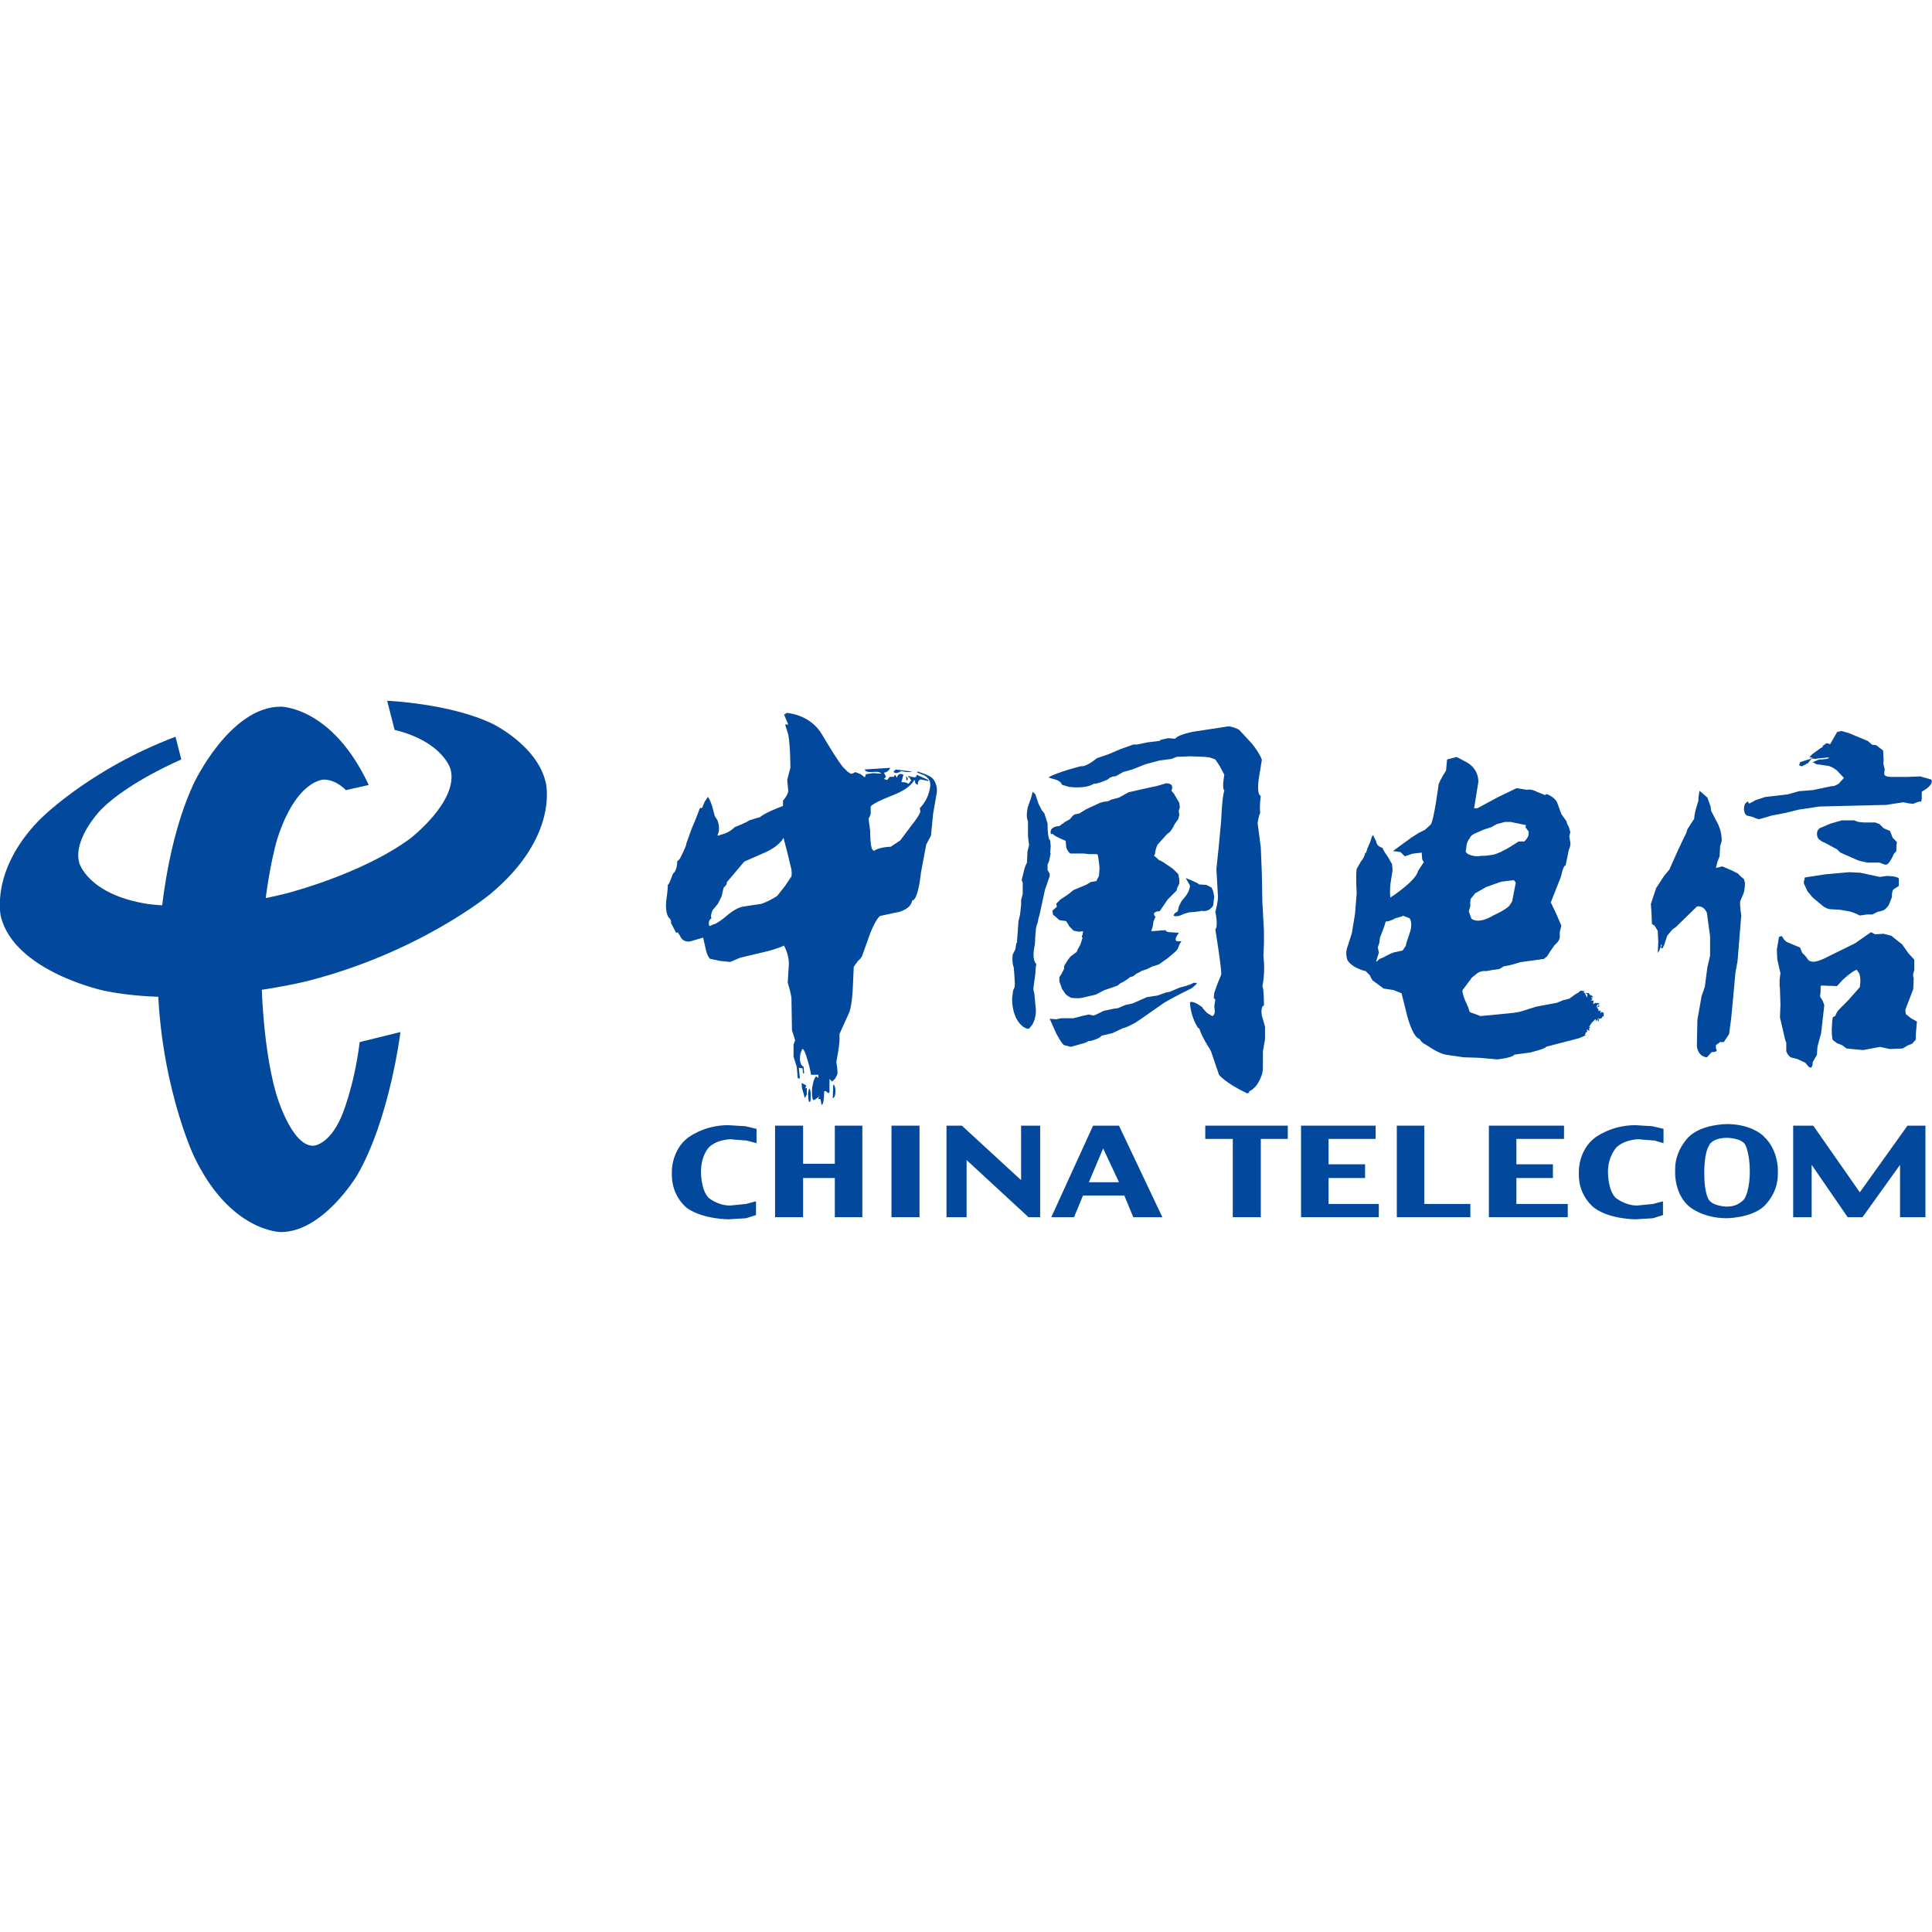 <?xml version="1.0" encoding="utf-8"?>
<!-- Generator: Adobe Illustrator 24.3.0, SVG Export Plug-In . SVG Version: 6.00 Build 0)  -->
<svg version="1.1" id="Layer_1" xmlns="http://www.w3.org/2000/svg" xmlns:xlink="http://www.w3.org/1999/xlink" x="0px" y="0px"
	 viewBox="0 0 512 512" style="enable-background:new 0 0 512 512;" xml:space="preserve">
<style type="text/css">
	.st0{fill:#02489D;}
</style>
<g id="XMLID_1_">
	<path id="XMLID_2_" class="st0" d="M91.67,209.4c0,0-2.52-2.8-5.89-2.8c0,0-7.29,0-12.34,15.85c0,0-4.21,13.88-4.21,34.36
		c0,0,0,19.35,3.93,32.95c0,0,3.93,13.88,9.82,13.88c0,0,4.07,0,7.43-7.57c0,0,3.37-7.57,4.91-19.91l10.8-2.66c0,0-2.8,23-11.5,38
		c0,0-8.97,15.01-20.19,15.01c0,0-13.6,0-23.14-20.33c0,0-9.54-20.33-9.54-49.08c0,0,0-28.75,9.54-49.36c0,0,9.54-20.47,23.14-20.47
		c0,0,13.6,0,23.28,20.75L91.67,209.4"/>
	<path id="XMLID_3_" class="st0" d="M129.81,237.03c0,0-18.65,15.43-48.52,23c0,0-29.87,7.43-53.71,2.52c0,0-23.7-5.05-27.35-19.63
		c0,0-2.94-12.06,10.1-25.52c0,0,12.9-13.32,36.18-22.16l1.54,6.03c0,0-13.6,5.75-21.04,13.04c0,0-7.71,7.71-6.03,14.3
		c0,0,2.24,8.41,18.09,10.94c0,0,15.85,2.38,36.32-2.66c0,0,20.33-5.05,33.38-14.72c0,0,12.76-9.82,10.66-18.23
		c0,0-1.82-7.29-14.86-10.52l-1.96-7.71c0,0,16.83,0.7,28.05,6.17c0,0,11.5,5.61,13.88,15.15
		C144.67,207.16,148.46,221.6,129.81,237.03"/>
	<path id="XMLID_4_" class="st0" d="M236.81,204.49v0.14l0.7,0.28l0.84-0.28l0.42-0.28l0.84,0.14c0,0,1.12,0.28,1.96,0h0.28
		l-4.49-0.56L236.81,204.49"/>
	<path id="XMLID_5_" class="st0" d="M208.48,188.93c-0.28,0.28-0.7,0.42-0.7,0.42l1.12,2.66h-0.84l0.84,2.66
		c0.56,2.94,0.56,8.83,0.56,8.83l-0.42,1.54l-0.42,1.68l0.28,2.94c-0.14,1.12-1.4,2.52-1.4,2.52v1.4c-5.19,1.96-6.03,2.94-6.03,2.94
		l-2.8,0.84c-1.26,0.84-3.93,1.82-3.93,1.82c-1.68,1.68-3.51,1.96-3.51,1.96l-0.28,0.14h-0.28v0.14h-0.56c0.98-1.96,0-4.07,0-4.07
		l-0.7-1.12l-0.7-2.66c-0.7-2.1-1.12-2.38-1.12-2.38l-0.84,1.26l-0.7,1.68h-0.56l-1.12,2.94l-1.12,2.66l-1.4,3.93
		c0.14,0.42-1.68,3.93-1.68,3.93l-0.7,0.7c0,2.52-1.12,3.23-1.12,3.23l-0.7,1.82c-0.56,1.4-0.7,1.12-0.7,1.12
		c0.14,0.7-0.42,4.49-0.42,4.49c-0.28,3.79,0.98,4.49,0.98,4.49c0.56,0.84,0.28,1.12,0.28,1.12l1.4,2.66l0.42-0.14l0.56,0.84
		c0.84,2.1,2.8,1.54,2.8,1.54l3.37-0.98l0.7,3.09c0.42,1.96,1.12,2.52,1.12,2.52l2.66,0.56l2.66,0.28l2.66-1.12l5.89-1.4
		c3.79-0.84,5.75-1.82,5.75-1.82c1.54,2.94,1.26,5.19,1.26,5.19l-0.28,4.63l0.56,1.96l0.42,1.96l0.14,8.69l0.84,2.66l-0.42,1.12
		v3.23l0.84,2.66l0.28,3.09h0.56l-0.28-2.8l0.98,0.14l0.14,1.4l0.28-0.14l-0.14-1.68c-0.98-0.42-0.98-2.1-0.98-2.1
		c0-1.68,0.7-2.66,0.7-2.66c0.56,0.14,1.4,3.23,1.4,3.23c0.7,2.24,0.84,3.65,0.84,3.65h1.96v0.84l-0.56-0.42
		c-0.84,0.56-1.12,3.37-1.12,3.37c-0.14,2.94,0.42,2.94,0.42,2.94c0.28,0,1.68-1.12,1.68-1.12l-0.42,0.56v0.28h0.56l0.28,1.54
		c0.7,0,0.7-3.65,0.7-3.65h0.42l0.7,0.56l0.28-0.28v-3.51l0.7,0.7l0.84-0.84l0.56-1.12c0.14-0.84-0.28-3.23-0.28-3.23
		c0.7-3.65,0.84-5.47,0.84-5.47v-1.96l2.66-5.89c0.7-2.24,0.84-5.89,0.84-5.89l0.28-6.03l1.12-1.54c0.98-0.84,1.12-1.4,1.12-1.4
		l2.1-5.89c1.68-4.21,2.66-4.63,2.66-4.63l5.19-1.12c3.37-1.12,3.23-2.94,3.23-2.94c1.68,0,2.38-7.43,2.38-7.43l1.4-7.43l1.26-2.38
		l0.56-5.75l0.98-5.61c0.28-2.66-1.26-3.93-1.26-3.93c-0.98-0.84-3.79-1.68-3.79-1.68l-0.28,0.14c0.7,0.42,1.96,0.84,1.96,0.84
		c1.26,0.7,1.54,1.68,1.54,1.68c0.42,1.4-0.56,3.79-0.56,3.79c-0.84,2.1-2.1,3.23-2.1,3.23l0.14,0.98
		c-0.42,1.26-2.38,3.65-2.38,3.65l-2.94,3.93l-2.52,1.68c-3.37,0.14-4.49,1.12-4.49,1.12l-0.42-0.42c-0.56-0.84-0.56-4.91-0.56-4.91
		l-0.42-3.23c0.56-0.84,0.56-1.4,0.56-1.4v-1.82c0.84-1.12,6.17-3.09,6.17-3.09c4.77-1.96,5.33-3.93,5.33-3.93l0.28,0.28
		c-0.14,0.84,0.7,0.98,0.7,0.98c0-1.4,0.84-1.4,0.84-1.4l1.96,0.42v-0.28l-3.09-1.4c0,0.7-0.56,0.7-0.56,0.7l-1.12-0.14l-0.14,0.56
		l0.42,0.28l-0.7,0.98h-0.28c0-0.42-1.68-0.42-1.68-0.42l0.56-1.96c-1.54-0.7-1.68,0.7-1.68,0.7h-0.14l-0.28-0.56h-0.28l-0.14,0.42
		h-1.12l-0.7,0.84l-0.84-0.28l0.56-0.56l-0.56-1.12c1.12,0,1.68-1.26,1.68-1.26l-6.73,0.42c0,0.84,1.96,0.7,1.96,0.7
		c2.1-0.28,2.38,0.42,2.38,0.42l-2.1-0.14l-1.96,0.28l-0.28,0.84l-0.56-0.42l-0.56-0.42l-1.4-0.56c-0.84,0.56-1.26,0.42-1.26,0.42
		l-0.84-0.56l-0.84-0.84c-1.12-0.84-5.89-8.97-5.89-8.97C214.65,189.21,208.48,188.93,208.48,188.93z M207.64,222.02l1.12,4.35
		l0.7,2.94c0.56,1.82,0.28,2.94,0.28,2.94l-1.68,2.52l-2.1,2.66c-2.38,1.54-4.21,2.1-4.21,2.1l-4.63,0.7
		c-2.24,0.28-4.77,2.66-4.77,2.66c-2.52,2.1-3.37,2.1-3.37,2.1c-0.42,0.28-0.98,0.42-0.98,0.42c-0.56-1.4,0.56-2.1,0.56-2.1
		c-0.42-0.56,0.28-2.1,0.28-2.1l1.4-1.68l0.98-1.96l0.56-2.38c0.98-0.7,0.84-1.4,0.84-1.4l4.63-5.47l5.75-2.52
		C206.66,224.13,207.64,222.02,207.64,222.02z"/>
	<path id="XMLID_8_" class="st0" d="M300.05,203.93l3.51-1.4l3.65-0.98l3.23-0.42l1.4-0.56l3.65-0.14l3.65,0.14l1.4,0.14l1.54,0.56
		l1.12,1.68l1.26,2.38c0,0-0.7,3.51,0,4.21c0,0-0.56,1.12-0.84,7.99l-0.7,7.43l-0.56,5.33l0.42,7.43c0,0,0,1.4-0.7,3.93
		c0,0,0.84,3.79,0,4.63c0,0,1.82,11.36,1.54,12.06l-0.98,2.38l-0.84,2.38l-0.14,1.4l0.42,0.42l-0.28,1.68l0.14,1.54
		c0,0-0.14,1.12-0.7,1.12l-1.4-0.84l-1.12-1.26v-0.14c0,0-2.38-1.96-3.37-1.4c0,0,0,3.37,2.1,6.73l0.42,0.28c0,0,0.28,1.54,2.8,5.47
		l0.28,0.56l2.1,6.17c0,0,1.54,2.1,7.43,4.91l0.56-0.14v-0.42c0,0,0.56,0,1.82-1.4c0,0,1.68-2.1,1.82-4.49v-4.63l0.56-3.23v-3.37
		l-0.84-2.94c0,0-0.42-2.38,0.56-2.66c0,0,0-4.77-0.42-5.05c0,0,0.84-3.65,0.28-7.99l0.14-3.37v-3.37l-0.42-7.57l-0.14-7.71
		l-0.28-6.87l-0.84-6.45c0,0,0.28-1.96,0.7-2.66c0,0-0.28-1.12,0.14-4.49c0,0-1.12-0.14-0.56-4.35l0.84-5.19c0,0-0.28-1.4-2.66-4.35
		l-3.37-3.65c0,0-2.1-1.12-3.23-0.84l-7.29,1.12c0,0-5.05,0.56-6.45,2.1l-1.82-0.14l-1.96,0.42l-0.28,0.28l-3.37,0.42l-2.66,0.56
		h-0.98l-3.51,1.26l-2.94,1.26l-3.23,1.12c0,0-2.8,2.38-4.21,2.1c0,0-6.17,1.54-8.55,2.94c0,0,0,0.14,1.68,0.56
		c0,0,1.68,0.42,1.82,1.4l1.82,0.56c0,0,4.35,0.7,6.73-0.84c0,0,0.56,0.28,3.65-1.12c0,0,0.7-0.84,2.1-0.84l1.96-1.12L300.05,203.93
		"/>
	<path id="XMLID_9_" class="st0" d="M220.82,287.37l-0.14,3.65c0,0,0.7,0,0.7-1.68C221.38,289.34,221.52,287.79,220.82,287.37"/>
	<path id="XMLID_10_" class="st0" d="M212.83,289.34l0.42,1.54h0.14l0.42-0.84v-1.68h-0.28l-0.14,0.14l0.28-0.84l-1.26-0.7
		C212.55,286.95,212.27,287.79,212.83,289.34"/>
	<path id="XMLID_11_" class="st0" d="M214.65,292l0.14-0.28c0,0,0.28-2.66-0.28-3.23c0,0-0.7,0.7-0.14,3.51H214.65"/>
	<polyline id="XMLID_12_" class="st0" points="212.83,298.31 212.83,308.41 221.24,308.41 221.24,298.31 228.53,298.31 
		228.53,322.57 221.24,322.57 221.24,312.19 212.83,312.19 212.83,322.57 205.4,322.57 205.4,298.31 212.83,298.31 	"/>
	<path id="XMLID_13_" class="st0" d="M187.87,304.06c0,0-2.1,2.1-2.1,6.45v0.28c0,0,0,4.49,1.96,6.59c0,0,2.38,2.1,5.75,2.1
		l4.21-0.42l2.66-0.7v3.65l-2.66,0.84l-4.63,0.28c0,0-6.73,0-10.94-2.94c0,0-4.07-2.94-4.07-8.83v-1.12c0,0,0-5.47,4.21-8.69
		c0,0,4.21-3.37,10.66-3.37l4.63,0.28l2.94,0.7v3.79l-2.66-0.7l-3.65-0.28C194.18,301.82,190.11,301.82,187.87,304.06"/>
	<path id="XMLID_14_" class="st0" d="M315.34,234.64c0,0,0.14,1.54-1.68,3.51l-0.56,0.7l-0.14,0.28l-0.56,1.12l-0.28,1.26
		l-0.84,0.56l-0.28,0.56l0.28,0.14c0,0,0.84,0.28,2.38-0.56l1.4-0.42l1.68-0.14l1.12-0.14l0.7-0.14c0,0,1.68,0.56,2.94-1.4
		l0.28-2.38l-0.28-1.4l-0.42-0.98l-0.56-0.28l-0.84-0.42l-1.96-0.14l-0.28-0.28l-1.82-0.84l-1.4-0.56L315.34,234.64"/>
	<path id="XMLID_15_" class="st0" d="M309.03,207.58l-2.38,0.7l-2.66,0.56l-4.91,1.12l-2.52,1.4l-2.1,0.56c0,0-0.42,0.28-0.84,0.42
		l-1.12,0.14l-0.98,0.28l-3.65,1.68l-1.82,1.12l-1.26,0.28l-0.42,0.28l-0.14,0.14l-0.7,0.84l-1.26,0.7l-1.54,1.12
		c0,0-2.8,0-2.24,2.1h0.56c0,0,0,0.42,3.37,1.82l0.14,1.68c0,0,0.28,1.12,1.12,1.68h3.65l1.12,0.14h1.96c0,0,0.56,0,0.56,0.42
		l0.28,1.82l0.14,1.4l-0.14,2.1l-0.7,1.4l-1.54,0.28l-1.12,0.7l-3.37,1.4l-1.4,1.12l-2.1,1.4l-1.12,1.12l0.14,0.42v0.42l-1.12,0.98
		l0.14,1.12l0.42,0.28l1.26,1.12l1.82,0.28l0.84,1.4l1.12,1.12l1.4,0.28l1.12-0.14l-0.14,0.84c0,0-0.42,0.84,0,0.84l-0.56,1.82
		l-0.7,1.26l-0.28,0.7l-1.68,1.26l-0.84,1.12l-0.84,1.4v0.7l-0.7,1.4l-0.56,0.84v1.12l0.7,1.96l0.84,1.26c0,0,0.56,0.7,0.7,0.56
		c0,0,0,0.14,0.84,0.56c0,0,1.96,0.28,2.94,0l3.65-0.84l2.1-1.12l3.65-1.26l0.84-0.7c0,0,0.56,0,2.66-1.68c0,0,0.42,0.28,1.54-0.84
		c0,0,0,0.14,1.4-0.7l1.26-0.42c0,0,0.7-0.28,1.4-0.7l1.82-0.56l2.38-1.68l1.82-1.54c0,0,0.84-0.56,1.12-1.68l0.42-0.84l0.28-0.42
		h-1.12c0,0-0.7,0-0.28-1.12l0.7-1.12l-2.1-0.14c0,0-1.4,0-1.4-0.56l-3.79,0.28l0.42-1.4l0.14-1.12l0.56-1.4c0,0-0.42,0-0.42-0.84
		l0.56-0.42l0.98-0.14l2.1-3.09l2.38-2.38l0.14-0.7l0.56-1.12v-1.12l-0.28-1.4l-1.4-1.4l-2.66-1.82l-1.12-0.56l-0.42-0.42l-0.84-0.7
		l0.28-0.42c0,0,0-1.12,0.7-2.52l2.66-2.94c0,0,0.7,0,1.96-2.66l0.84-1.12l0.28-1.12l-0.14-1.12l0.28-0.84l-0.14-1.26l-1.4-2.38
		l-0.7-0.84C310.85,208.7,310.85,207.58,309.03,207.58"/>
	<path id="XMLID_16_" class="st0" d="M286.59,269.28l-2.1,0.56h-3.23l-1.4,0.28l-1.68-0.14l1.68,3.79c0,0,1.68,3.23,2.24,3.23
		l1.68,0.42l2.52-0.7c0,0,1.82-0.42,2.1-0.84h0.56c0,0,2.38-0.56,2.94-1.4l2.94-0.7l2.66-1.26l1.26-0.42l1.96-0.98l2.1-1.4
		l5.61-3.93c0,0,2.24-1.4,7.43-3.93l1.26-1.12v-0.28h-0.84c0,0-0.7,0.56-3.65,1.26l-2.66,1.12l-0.84,0.14l-2.38,0.84l-2.8,0.42
		l-3.79,1.68l-1.96,0.42l-1.96,0.84l-1.12,0.14l-2.66,0.56c0,0-2.1,1.12-2.66,1.26l-1.26-0.28L286.59,269.28"/>
	<path id="XMLID_17_" class="st0" d="M273.27,211.37l-0.84,2.38c0,0-0.42,1.4-0.28,2.94l0.28,1.12v3.79l0.28,2.38l-0.42,1.68
		l-0.14,2.94l-0.56,1.26l-0.84,3.37l0.28,0.7v2.94l-0.42,1.68v1.26l-0.28,2.52l-0.42,1.82l-0.42,5.75h-0.14l-0.28,1.68l-0.7,1.4
		c0,0-0.28,2.1,0.28,3.37l0.14,1.68l0.14,2.38c0,0,0.14,1.26-0.42,1.96l-0.28,2.1c0,0-0.28,4.91,2.66,7.43c0,0,0.98,0.84,1.82,0.7
		l0.7-0.84c0,0,1.12-1.4,1.12-4.07l-0.42-4.35l-0.28-1.26l0.56-4.07c0,0,0-1.82,0.28-2.52c0,0-1.4-0.84-0.42-5.19l0.14-2.52
		l0.14-1.68c0,0,0.28-1.4,0.42-1.4l0.28-1.4l0.28-0.98l1.4-6.45l1.26-3.65v-0.7l-0.56-0.98v-1.4l0.42-0.98l0.42-2.1h-0.14l0.14-1.68
		l-0.14-1.68c0,0-0.7,0-0.7-4.49l-0.84-2.66l-0.7-0.84l-0.84-1.68l-0.84-2.52l-0.7-0.7L273.27,211.37"/>
	<polyline id="XMLID_18_" class="st0" points="240.45,206.88 240.59,206.32 240.17,205.62 240.17,206.6 240.45,206.88 	"/>
	<polyline id="XMLID_19_" class="st0" points="242,206.04 240.73,205.62 240.73,206.04 242,206.04 	"/>
	<polyline id="XMLID_20_" class="st0" points="275.65,298.31 275.65,322.57 272.57,322.57 256.16,307.43 256.16,322.57 
		250.83,322.57 250.83,298.31 254.9,298.31 270.6,312.75 270.6,298.31 275.65,298.31 	"/>
	<polyline id="XMLID_21_" class="st0" points="243.68,298.31 243.68,322.57 236.25,322.57 236.25,298.31 243.68,298.31 	"/>
	<path id="XMLID_22_" class="st0" d="M289.68,298.31l-11.08,24.26h6.03l2.38-5.75h10.94l2.38,5.75h7.71l-11.5-24.26H289.68z
		 M292.34,304.34l4.21,8.97h-7.99L292.34,304.34z"/>
	<polyline id="XMLID_25_" class="st0" points="319.41,298.31 341.28,298.31 341.28,301.82 334.13,301.82 334.13,322.57 
		326.7,322.57 326.7,301.82 319.41,301.82 319.41,298.31 	"/>
	<path id="XMLID_26_" class="st0" d="M479.13,202.25l0.98-1.26l0.98,0.14l0.7-0.14l2.94-0.28c0,0,0.14,0.56-2.66,0.56l-1.68,0.7
		l0.98,0.56l3.09,0.42c0,0,0.98,0.14,2.38,1.26l1.82,1.96l-1.4,1.54l-1.12,0.56l-1.12,0.14l-4.63,0.98l-3.65,0.28l-2.94,0.84
		l-6.03,0.7l-2.52,0.84l-1.54,0.84h-0.28l-0.28-0.56l-0.7,0.7c0,0-0.28,0.56-0.28,1.4c0,0,0,1.12,0.7,1.68l1.68,0.42
		c0,0,1.12,0.56,1.68,0.56l3.37-0.98l3.65-0.7l3.37-0.84l5.61-0.84l17.67-0.42l4.49-0.7l1.4,0.28l1.26,0.14c0,0,1.68-0.84,2.1-0.56
		l0.14-0.84v-1.82l1.12-0.7c0,0,2.1-1.4,1.4-2.52l-2.94-0.84l-3.23,0.14h-4.63c0,0-1.68,0-1.68-0.84l0.14-1.26
		c0,0-0.56-1.68-0.28-2.1l-0.14-2.8l-1.82-1.4l-1.12-0.14l-1.12-0.98l-5.05-2.1l-1.96-0.56l-1.12,0.28l-1.68,2.94l-0.14,0.28
		l-0.98-0.28l-1.12,0.84l0.14,0.14l-0.7,0.42l-2.1,1.54c0,0-1.26,1.12-0.28,0.84h0.28l-0.56,0.42l-2.66,0.84l-0.28,0.84l0.7,0.28
		L479.13,202.25"/>
	<path id="XMLID_27_" class="st0" d="M383.49,201.27l-0.28,2.94c0,0-1.54,2.38-1.96,3.65c0,0-1.26,9.68-2.1,10.66l-1.54,1.4
		l-1.68,0.84l-1.96,1.26l-4.63,3.37l-0.14,0.14l1.96,0.28l1.12,1.12l2.1-0.7l2.38-0.28l0.14,1.82l0.42,0.7l-1.54,2.38
		c0,0,0,2.1-7.29,7.01c0,0-0.28-0.84,0-3.65l0.56-3.65l-0.14-1.54l-1.12-1.96c0,0-1.26-1.68-1.4-2.38c0,0-1.54-0.28-1.68-1.68
		l-0.84-1.68c0,0-0.28,0-0.7,1.68l-0.84,1.96l-0.28,0.98l-0.28,0.14c0,0,0,0.84-1.12,2.24l-1.12,1.96c0,0-0.28,1.12,0,6.45
		l-0.42,5.33l-0.84,5.19l-1.12,3.51c0,0-0.84,1.82,0,3.79c0,0,0.42,0.84,2.1,1.82c0,0,1.68,0.84,2.66,0.98l1.12,1.12
		c0,0,0.56,1.4,0.98,1.54l2.66,1.96l2.66,0.42l2.1,0.84l1.54,6.17c0,0,1.4,5.33,3.09,5.89h0.14c0,0,0.14,0.56,1.12,1.26l1.4,0.84
		c0,0,2.38,1.68,4.35,2.1l4.77,0.7l4.21,0.14l4.77,0.42c0,0,4.07-0.42,4.49-1.26l4.21-0.56c0,0,4.49-1.12,4.21-1.54l0.56-0.14
		l8.13-2.1l1.96-0.84h-0.42l0.42-0.84h0.28l-0.14-0.56h0.28l0.28,0.28l0.14-0.28l-0.14-0.28l0.42-0.56l-0.42,0.14l0.7-1.12
		l0.98-0.98h0.14v0.56l0.7-0.84h0.14v0.14l-0.42,0.28l0.14,0.28c0,0-0.14,0.28,0.14,0.14l0.14-0.56l0.42-0.28l0.14,0.14l0.42-0.56
		l0.28-0.14v-0.84l-0.56-0.28l-0.28,0.42v-0.7l-0.28-0.14v0.28l-0.28-0.14v-0.42l-0.42-0.42l0.7-0.42l-0.14-0.28l-0.7,0.7l0.28-0.84
		h0.42l0.14-0.28l-1.12-0.14l-0.42,0.28l-0.14-0.14l0.14-0.7l-0.84-0.14l0.56-0.28l-0.28-0.28v-0.28l0.42,0.14v-0.14l-0.56-0.56
		l-0.14,0.14l-0.42-0.56l-0.14-0.14l-0.56,0.14l-0.14-0.28v0.42h0.42v0.84h-0.14l-0.56-1.12l-0.28-0.14l-0.28,0.14l0.56-0.42h0.14
		l-0.98-0.14c0,0-0.56,0-0.7,0.42l-0.98,0.56l-1.54,1.12l-1.68,0.42l-1.68,0.7l-5.33,0.98l-4.49,1.4l-1.68,0.28l-8.69,0.84
		l-2.24-0.84c0,0-0.42,0-0.7-0.42l-0.28-0.98c0,0-1.82-3.65-1.54-4.63l2.52-3.37l1.4-1.12c0,0,0.84-0.7,2.38-0.56l1.54-0.28
		l1.96-0.28l1.12-0.7l1.54-0.28l1.54-0.42l1.4-0.42l6.17-0.84l0.84-0.7l0.7-1.12l1.26-1.82c0,0,1.4-1.12,1.4-2.1v-1.4l0.42-1.68
		l-1.4-3.23l-1.4-2.94l2.66-6.73l0.42-1.68c0,0,0.42-1.4,0.84-1.4l0.42-1.96l0.42-2.1c0,0,0.56-1.12,0.42-1.96l-0.28-1.68l0.28-1.12
		l-0.42-1.4c0,0-0.56-0.84-0.56-1.4l-1.4-1.96l-1.12-3.09c0,0-0.56-1.4-2.8-2.24l-0.42,0.28l-2.1-0.84c0,0-1.4-0.84-2.66-0.56
		l-2.8-0.42l-4.91,2.38l-5.47,2.94h-0.84l1.12-7.01c0,0,0.28-3.65-3.65-5.47l-2.1-1.12L383.49,201.27z M400.32,217.82l4.07,0.84
		l-0.14,0.56l0.84,1.12v0.84c0,0,0,0.7-1.12,1.82h-1.26h-0.28c0,0-4.21,2.94-6.73,3.51l-2.1,0.28h-0.98c0,0-1.12,0.28-2.24,0
		c0,0-1.68-0.28-1.96-1.12l0.28-1.96c0,0,0.42-1.4,0.84-1.54c0,0,0-0.7,1.26-1.26l1.26-0.56c0,0,1.12-0.56,3.09-1.12l1.54-0.84
		l2.1-0.56L400.32,217.82z M401.16,233.24l0.28,0.28c0,0,0.42,0.42,0.14,0.98l-0.84,4.35l-0.7,1.12c0,0-0.7,0.98-4.35,2.66
		c0,0-3.65,2.38-5.75,0.84l-0.7-1.96l0.42-1.4c0,0-0.14-1.26,0.14-1.96l1.12-1.4l2.94-1.68l3.93-1.4L401.16,233.24z M371.71,242.64
		l1.82,0.7c0,0,0.84,0.84,0.28,3.23l-1.12,3.37l-0.14,0.7l-0.84,1.26l-1.96,0.42c0,0-0.56,0-2.38,0.98c0,0-0.84,0.56-1.82,0.84
		l-0.7,0.7l-0.14-0.14l0.7-2.24l-0.28-1.4l0.42-1.26l0.14-1.26l1.12-2.94l0.42-1.4h0.14c0,0,0.98,0,2.38-0.84l1.96-0.56
		L371.71,242.64L371.71,242.64z"/>
	<path id="XMLID_32_" class="st0" d="M450.1,211.37v0.84c0,0-1.12,3.23-1.12,4.77l-1.82,2.8l-0.28,0.98l-0.56,1.12l-1.54,3.23
		l-2.38,5.33l-1.4,1.68l-2.1,3.23l-0.7,2.1l-0.7,2.1l0.14,2.1l0.14,3.23c0,0,0.42,0.28,0.7,0.42l0.84,1.4l0.14,2.94l-0.14,2.94
		l0.42-0.7l0.42-1.12v-0.42h0.14l0.14,0.14l-0.28,0.56l0.14,0.28h0.28l0.42-0.84l0.84-2.52l1.4-1.68l0.84-0.56l5.61-5.47
		c0,0,1.68-0.56,2.66,1.68l0.28,2.1l0.56,4.07v5.19l-0.7,2.94l-0.7,5.33l-0.84,2.38l-1.12,6.31l-0.14,6.73c0,0,0,2.94,2.66,3.23
		l1.26-1.4c0,0,1.96,0.14,1.12-0.98v-0.84l1.12-0.84h0.98l1.4-2.1l0.56-4.21l0.84-8.97l0.28-3.09l0.56-3.09l0.98-12.06
		c0,0-0.42-2.66-0.28-3.79l0.84-1.96c0,0,0.42-0.84,0.42-2.94l-0.28-0.98l-0.84-0.7l-0.84-0.84c0,0-0.7-0.28-1.4-0.7l-2.66-1.12
		l-1.68,0.42l0.42-1.68l0.56-1.4l0.14-2.66l0.42-1.4c0,0,0.14-1.82-0.84-4.21l-1.96-3.79l-0.14-1.12l-0.84-2.38l-2.1-1.82
		L450.1,211.37"/>
	<polyline id="XMLID_33_" class="st0" points="377.46,298.31 377.46,319.06 389.66,319.06 389.66,322.57 370.17,322.57 
		370.17,298.31 377.46,298.31 	"/>
	<polyline id="XMLID_34_" class="st0" points="352.08,301.82 352.08,308.55 361.76,308.55 361.76,312.19 352.08,312.19 
		352.08,319.06 365.4,319.06 365.4,322.57 344.79,322.57 344.79,298.31 364.56,298.31 364.56,301.82 352.08,301.82 	"/>
	<polyline id="XMLID_35_" class="st0" points="394.57,298.31 414.48,298.31 414.48,301.82 401.86,301.82 401.86,308.55 
		411.54,308.55 411.54,312.19 401.86,312.19 401.86,319.06 415.47,319.06 415.47,322.57 394.57,322.57 394.57,298.31 	"/>
	<path id="XMLID_36_" class="st0" d="M428.37,304.06c0,0-2.24,2.38-2.24,6.45v0.28c0,0,0,4.49,1.96,6.59c0,0,2.52,2.1,5.75,2.1
		l4.21-0.42l2.66-0.7v3.65l-2.66,0.84l-4.63,0.28c0,0-6.73,0-10.8-2.94c0,0-4.21-2.94-4.21-8.83v-1.12c0,0,0-5.47,4.21-8.69
		c0,0,4.21-3.37,10.8-3.37l4.49,0.28l2.94,0.7v3.79l-2.38-0.7l-3.65-0.28C434.68,301.82,430.75,301.82,428.37,304.06"/>
	<path id="XMLID_37_" class="st0" d="M457.68,297.89c0,0-6.73,0-10.1,3.37c0,0-3.65,3.37-3.65,8.55v1.4c0,0,0,5.61,3.93,8.69
		c0,0,3.51,2.94,9.68,2.94c0,0,6.17,0,9.68-2.94c0,0,3.93-3.23,3.93-8.69v-1.4c0,0,0-5.19-3.65-8.55
		C467.63,301.26,464.41,297.89,457.68,297.89z M457.68,301.54c0,0,3.93,0,4.91,1.96c0,0,1.12,2.38,1.12,6.73v0.7
		c0,0,0,4.35-1.4,6.73c0,0-1.4,2.1-4.63,2.1c0,0-3.79,0-4.91-1.96c0,0-1.12-1.68-1.12-6.73v-0.7c0,0,0-4.91,1.26-6.73
		C452.91,303.36,453.89,301.54,457.68,301.54z"/>
	<path id="XMLID_40_" class="st0" d="M496.94,217.96h-1.12h-1.68c0,0-1.96,0-2.66-0.56h-3.37l-2.94,0.84l-2.66,1.12
		c0,0-0.56,0.14-0.84,0.84c0,0-0.42,0.84,0.14,1.96c0,0,0.7,0.84,1.68,1.12l3.37,1.82l0.84,0.84l4.77,2.1l2.38,0.56h3.23l1.12,0.42
		c0,0,0.56,0.28,0.98,0c0,0,0.7-0.42,1.68-2.66l0.7-0.84v-1.12l0.14-1.26l-1.12-1.12l-0.7-1.82c0,0-1.12-0.42-1.68-0.7l-1.12-1.12
		L496.94,217.96"/>
	<path id="XMLID_41_" class="st0" d="M483.76,231.7l-5.47,0.84l-0.14,0.7c0,0-0.28,0.56,0,1.12l0.84,1.82l1.4,1.68l2.52,2.1
		c0,0,0.7,0.7,1.96,0.98l2.66,0.14l2.38,0.42c0,0,1.12,0.14,2.94,1.12l1.96-0.28h1.4l1.4-0.7c0,0,1.4-0.28,1.54-0.42
		c0,0,0.7-0.28,1.4-1.4l0.84-2.1v-0.84l0.14-0.7c0,0,0.14-0.56,0.84-0.84l0.84-0.56v-1.96c0,0,0-0.28-1.4-0.56l-1.68-0.14
		l-1.96,0.28l-5.19-1.12l-2.94-0.14L483.76,231.7"/>
	<path id="XMLID_42_" class="st0" d="M471,254.28l0.84,3.65c0,0-0.42,2.1-0.14,4.07l0.14,4.35l-0.14,3.23l1.4,6.03l0.28,0.7v2.24
		c0,0,0.28,1.12,1.26,1.68l1.68,0.42l2.1,0.98l0.7,0.84c0,0,0.42,0.56,0.84,0.42c0,0,0.42-0.14,0.42-1.4l1.12-1.96l0.14-2.1
		l0.56-2.1l0.42-1.54l0.84-7.43l-0.42-1.12l-0.7-1.12l0.14-1.4v-1.4l0.28-0.14l4.07,0.14l1.54-1.68c0,0,2.24-2.1,3.65-2.66l0.7,0.98
		c0,0,0.56,1.4,0.14,3.65l-3.09,3.51l-1.96,1.96c0,0-1.12,0.98-1.4,2.1l-0.7,0.42l-0.14,0.84l-0.14,2.52c0,0,0,2.1,0.28,2.66
		l1.12,0.84l1.4,0.56l1.12,0.84l4.35,0.42l4.49-0.84l2.66,0.56l3.37-0.14l1.4-0.84l1.12-0.42l0.98-1.12v-1.4l0.28-3.37l-1.26-0.7
		l-0.28-0.14l-1.4-1.12l-0.14-1.12l2.1-5.47l0.14-2.94c0,0-0.42-0.7,0.14-2.1v-2.8l-1.54-1.68l-1.68-2.38l-1.96-1.54l-0.84-0.7
		l-2.1-0.56l-2.24,0.14l-1.12-0.56l-4.21,2.94l-8.55,4.21l-1.12,0.42l-1.12,0.28c0,0-1.12,0-1.54-0.42l-0.84-1.12l-0.84-0.84
		l-0.56-1.4l-1.68-0.7l-1.68-0.7c0,0-0.84-0.42-1.12-1.12l-0.42-0.56l-0.7,0.28l-0.56,3.37L471,254.28"/>
	<polyline id="XMLID_43_" class="st0" points="480.11,322.57 475.21,322.57 475.21,298.31 480.53,298.31 492.87,315.98 
		505.5,298.31 510.26,298.31 510.26,322.57 503.53,322.57 503.53,308.69 493.58,322.57 489.65,322.57 480.11,308.69 480.11,322.57 	
		"/>
</g>
</svg>
